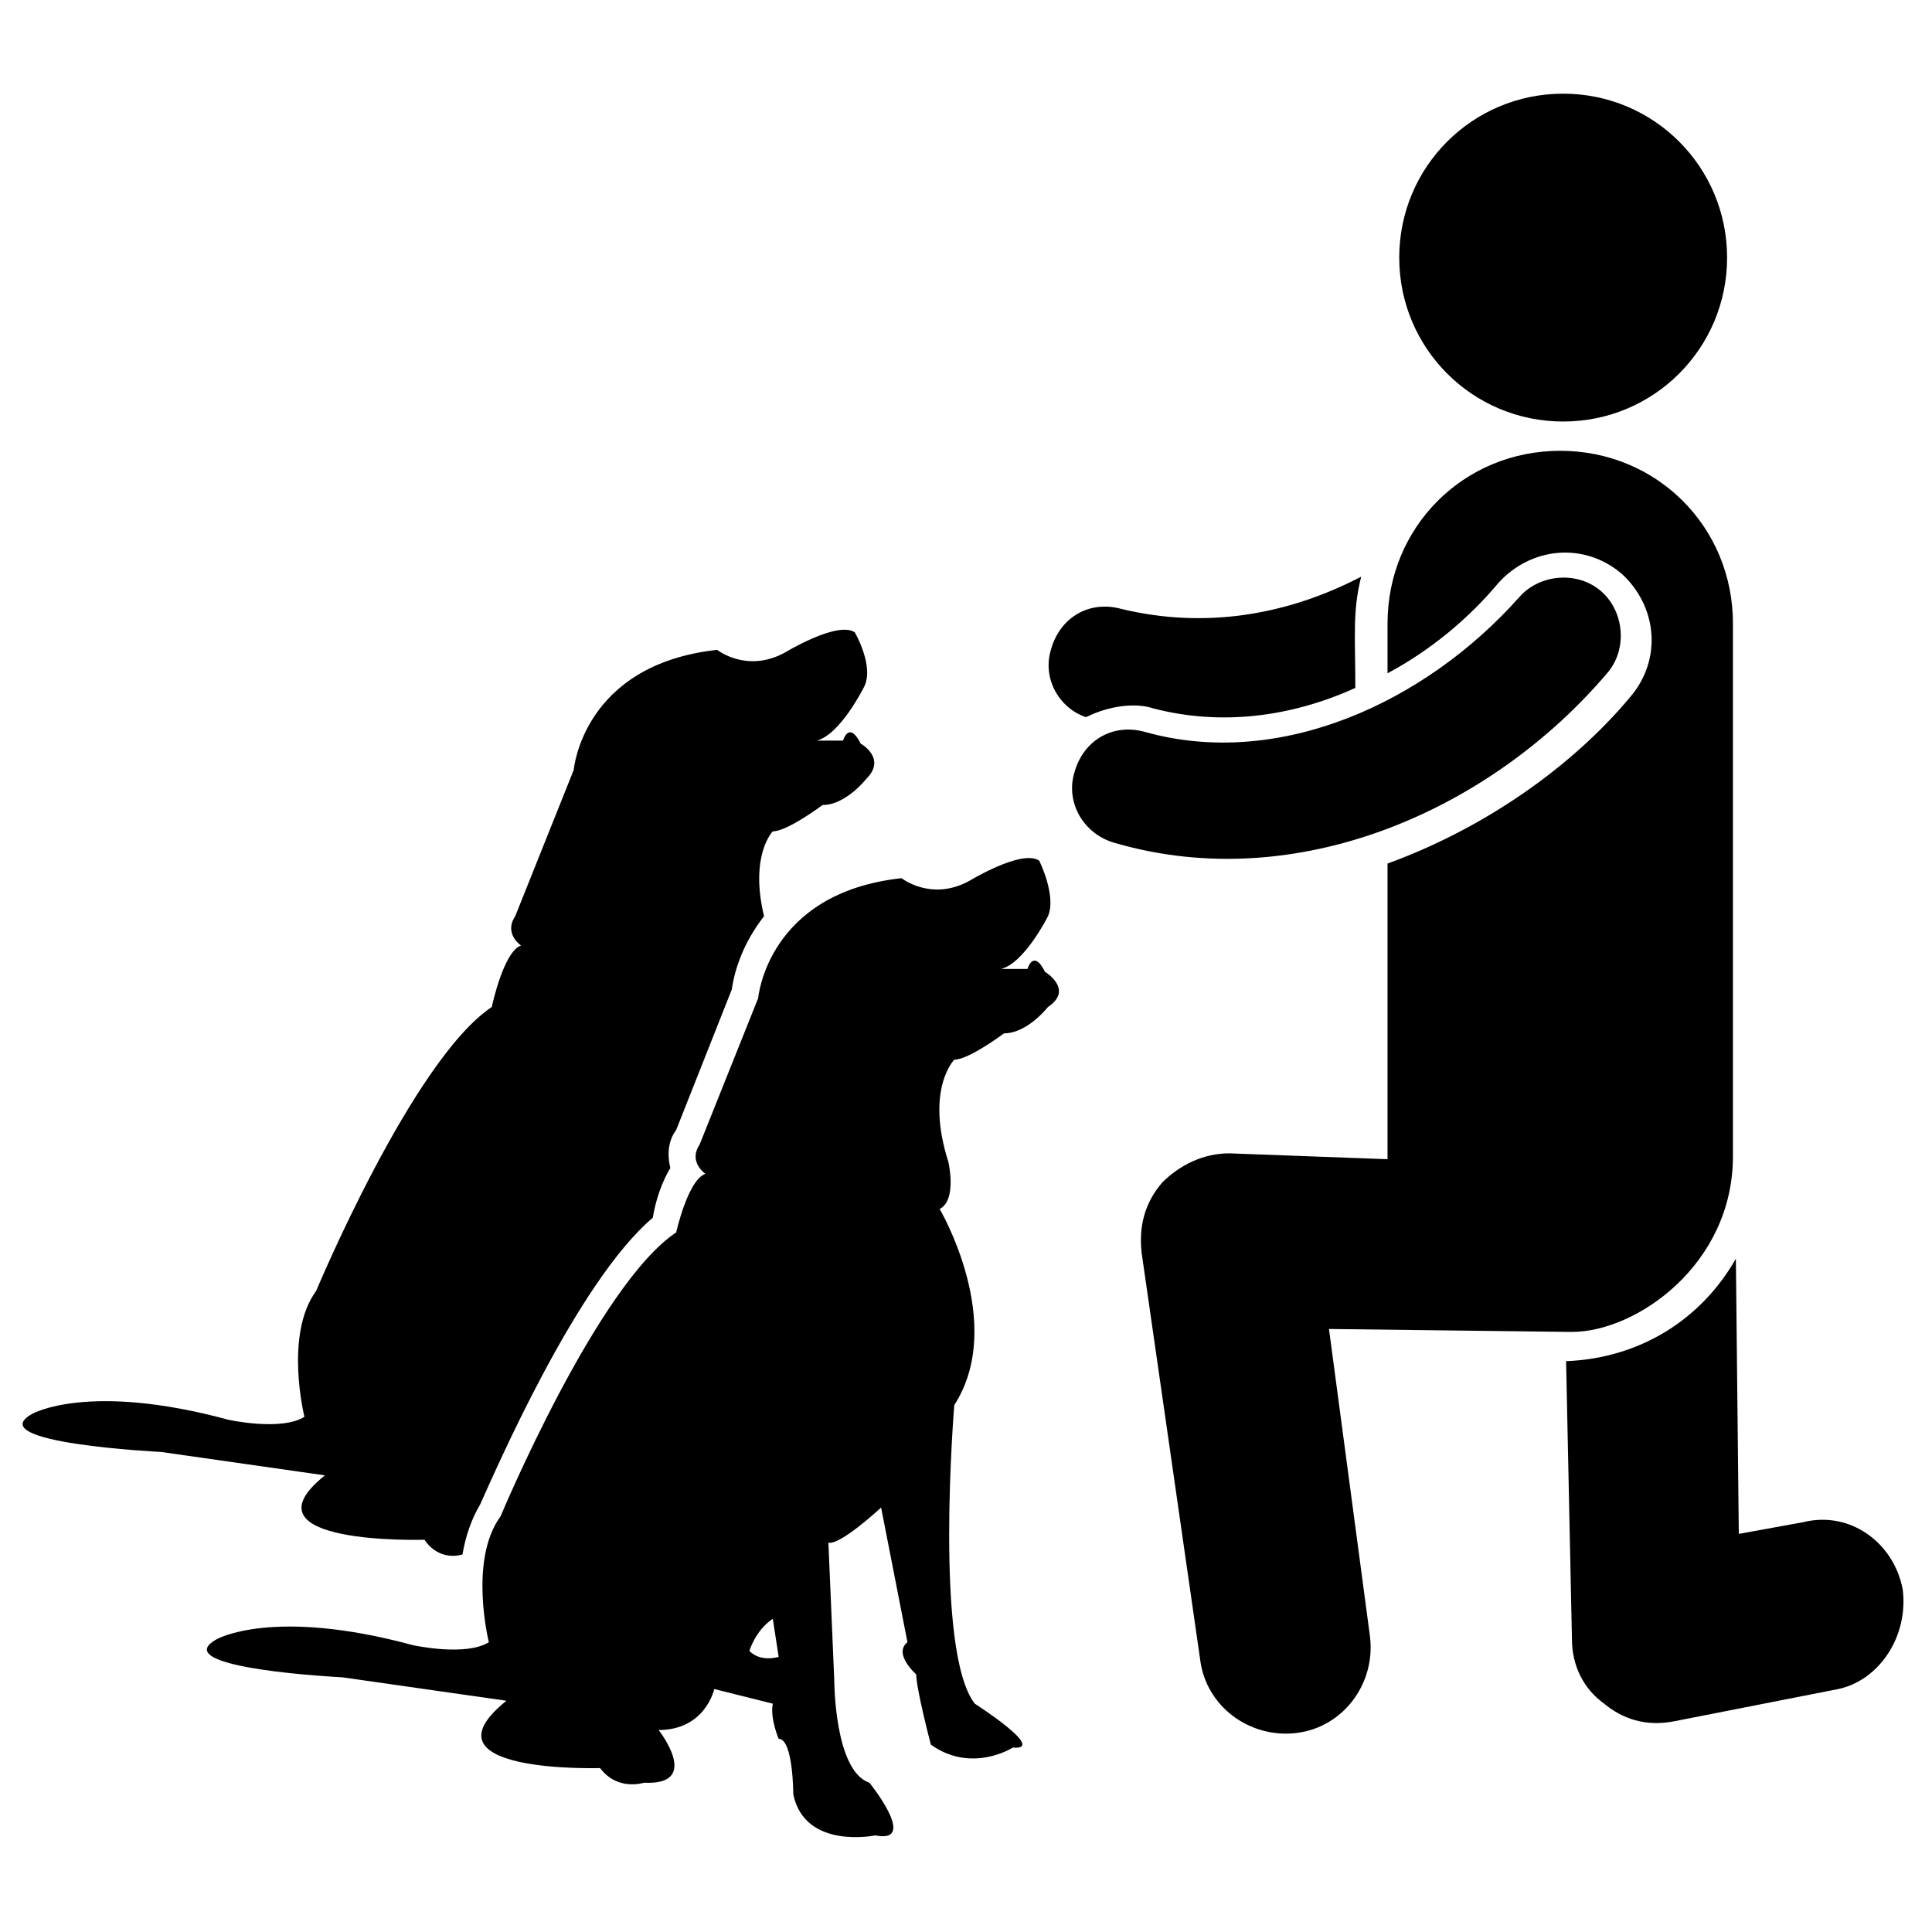 <svg height='100px' width='100px'  fill="#000000" xmlns="http://www.w3.org/2000/svg" xmlns:xlink="http://www.w3.org/1999/xlink" version="1.1" x="0px" y="0px" viewBox="0 0 66 66" enable-background="new 0 0 66 66" xml:space="preserve"><g><path d="M14.5,52.6c0.4,0.6,1,0.6,1.3,0.5c0.1-0.6,0.3-1.2,0.6-1.7c0.5-1.1,3.3-7.6,5.9-9.8   c0.1-0.6,0.3-1.2,0.6-1.7c-0.1-0.4-0.1-0.9,0.2-1.3l1.9-4.8c0.1-0.7,0.4-1.6,1.1-2.5c-0.5-2.1,0.3-2.9,0.3-2.9   c0.5,0,1.7-0.9,1.7-0.9c0.8,0,1.5-0.9,1.5-0.9c0.7-0.7-0.2-1.2-0.2-1.2c-0.4-0.8-0.6-0.1-0.6-0.1h-0.9c0.8-0.2,1.6-1.8,1.6-1.8   c0.4-0.7-0.3-1.9-0.3-1.9c-0.6-0.4-2.4,0.7-2.4,0.7c-1.3,0.7-2.3-0.1-2.3-0.1c-4.6,0.5-4.9,4.1-4.9,4.1l-2,5c-0.4,0.6,0.2,1,0.2,1   c-0.6,0.2-1,2.1-1,2.1c-2.7,1.8-6,9.7-6,9.7c-1.1,1.5-0.4,4.3-0.4,4.3c-0.8,0.5-2.6,0.1-2.6,0.1c-4.8-1.3-6.7-0.2-6.7-0.2   c-1.8,1,4.4,1.3,4.4,1.3l5.6,0.8C8.1,52.8,14.5,52.6,14.5,52.6z"></path><path d="M65,54.3c-0.3-1.6-1.8-2.7-3.4-2.3l-2.2,0.4l-0.1-9.4c-1.2,2.1-3.3,3.4-5.8,3.5l0.2,9.5   c0,0.9,0.4,1.7,1.1,2.2c0.6,0.5,1.4,0.8,2.4,0.6l5.6-1.1C64.2,57.4,65.2,55.9,65,54.3z"></path><path d="M35.7,33.2c-0.4-0.8-0.6-0.1-0.6-0.1h-0.9c0.8-0.2,1.6-1.8,1.6-1.8c0.3-0.7-0.3-1.9-0.3-1.9   c-0.6-0.4-2.4,0.7-2.4,0.7c-1.3,0.7-2.3-0.1-2.3-0.1c-4.6,0.5-4.9,4.1-4.9,4.1l-2,5c-0.4,0.6,0.2,1,0.2,1c-0.6,0.2-1,2-1,2   c-2.7,1.8-6,9.7-6,9.7c-1.1,1.5-0.4,4.3-0.4,4.3c-0.8,0.5-2.6,0.1-2.6,0.1c-4.8-1.3-6.7-0.2-6.7-0.2c-1.8,1,4.3,1.3,4.3,1.3   l5.6,0.8c-3.1,2.5,3.2,2.3,3.2,2.3c0.6,0.8,1.5,0.5,1.5,0.5c2,0.1,0.5-1.8,0.5-1.8c1.6,0,1.9-1.4,1.9-1.4l2,0.5   c-0.1,0.5,0.2,1.2,0.2,1.2c0.5,0,0.5,1.9,0.5,1.9c0.4,1.9,2.8,1.4,2.8,1.4c1.5,0.3-0.2-1.8-0.2-1.8c-1.2-0.4-1.2-3.5-1.2-3.5   l-0.2-4.7c0.4,0.1,1.8-1.2,1.8-1.2l0.9,4.6c-0.5,0.4,0.3,1.1,0.3,1.1c0,0.5,0.5,2.4,0.5,2.4c1.4,1,2.8,0.1,2.8,0.1   c1.2,0.1-1.3-1.5-1.3-1.5C31.9,56.4,32.6,48,32.6,48c1.8-2.8-0.5-6.7-0.5-6.7c0.6-0.3,0.3-1.6,0.3-1.6c-0.8-2.5,0.2-3.5,0.2-3.5   c0.5,0,1.7-0.9,1.7-0.9c0.8,0,1.5-0.9,1.5-0.9C36.7,33.8,35.7,33.2,35.7,33.2z M25.6,56.4c0,0,0.2-0.7,0.8-1.1l0.2,1.3   C26.6,56.6,26,56.8,25.6,56.4z"></path><path d="M45.4,45.4l8.2,0.1c0,0,0,0,0.1,0c2.2,0,5.5-2.3,5.5-6V21.3c0-3.3-2.6-5.9-5.9-5.9c-3.3,0-5.9,2.6-5.9,5.9   V23c1.5-0.8,2.8-1.9,3.8-3.1c1.1-1.2,2.9-1.4,4.2-0.3c1.2,1.1,1.4,2.9,0.3,4.2c-2,2.4-5,4.5-8.3,5.7v10.1L42,39.4   c-0.9,0-1.7,0.4-2.3,1c-0.6,0.7-0.8,1.5-0.7,2.4l2,13.9c0.2,1.6,1.7,2.7,3.3,2.5c1.6-0.2,2.7-1.7,2.5-3.3L45.4,45.4z"></path><path d="M53.4,14.4c3.1,0,5.6-2.5,5.6-5.6c0-3.1-2.5-5.6-5.6-5.6c-3.1,0-5.6,2.5-5.6,5.6   C47.8,11.9,50.3,14.4,53.4,14.4z"></path><path d="M54.9,23c0.7-0.8,0.6-2.1-0.2-2.8c-0.8-0.7-2.1-0.6-2.8,0.2c0,0,0,0,0,0c-3.2,3.6-8.2,5.9-12.8,4.6   c-1.1-0.3-2.1,0.3-2.4,1.4c-0.3,1,0.3,2.1,1.4,2.4C44.3,30.6,50.9,27.7,54.9,23z"></path><path d="M39.4,24.2c2.3,0.6,4.7,0.3,6.9-0.7c0-1.8-0.1-2.6,0.2-3.8c-2.5,1.3-5.3,1.8-8.2,1.1   c-1.1-0.3-2.1,0.3-2.4,1.4c-0.3,1,0.3,2,1.2,2.3C37.9,24.1,38.8,24,39.4,24.2z"></path></g></svg>